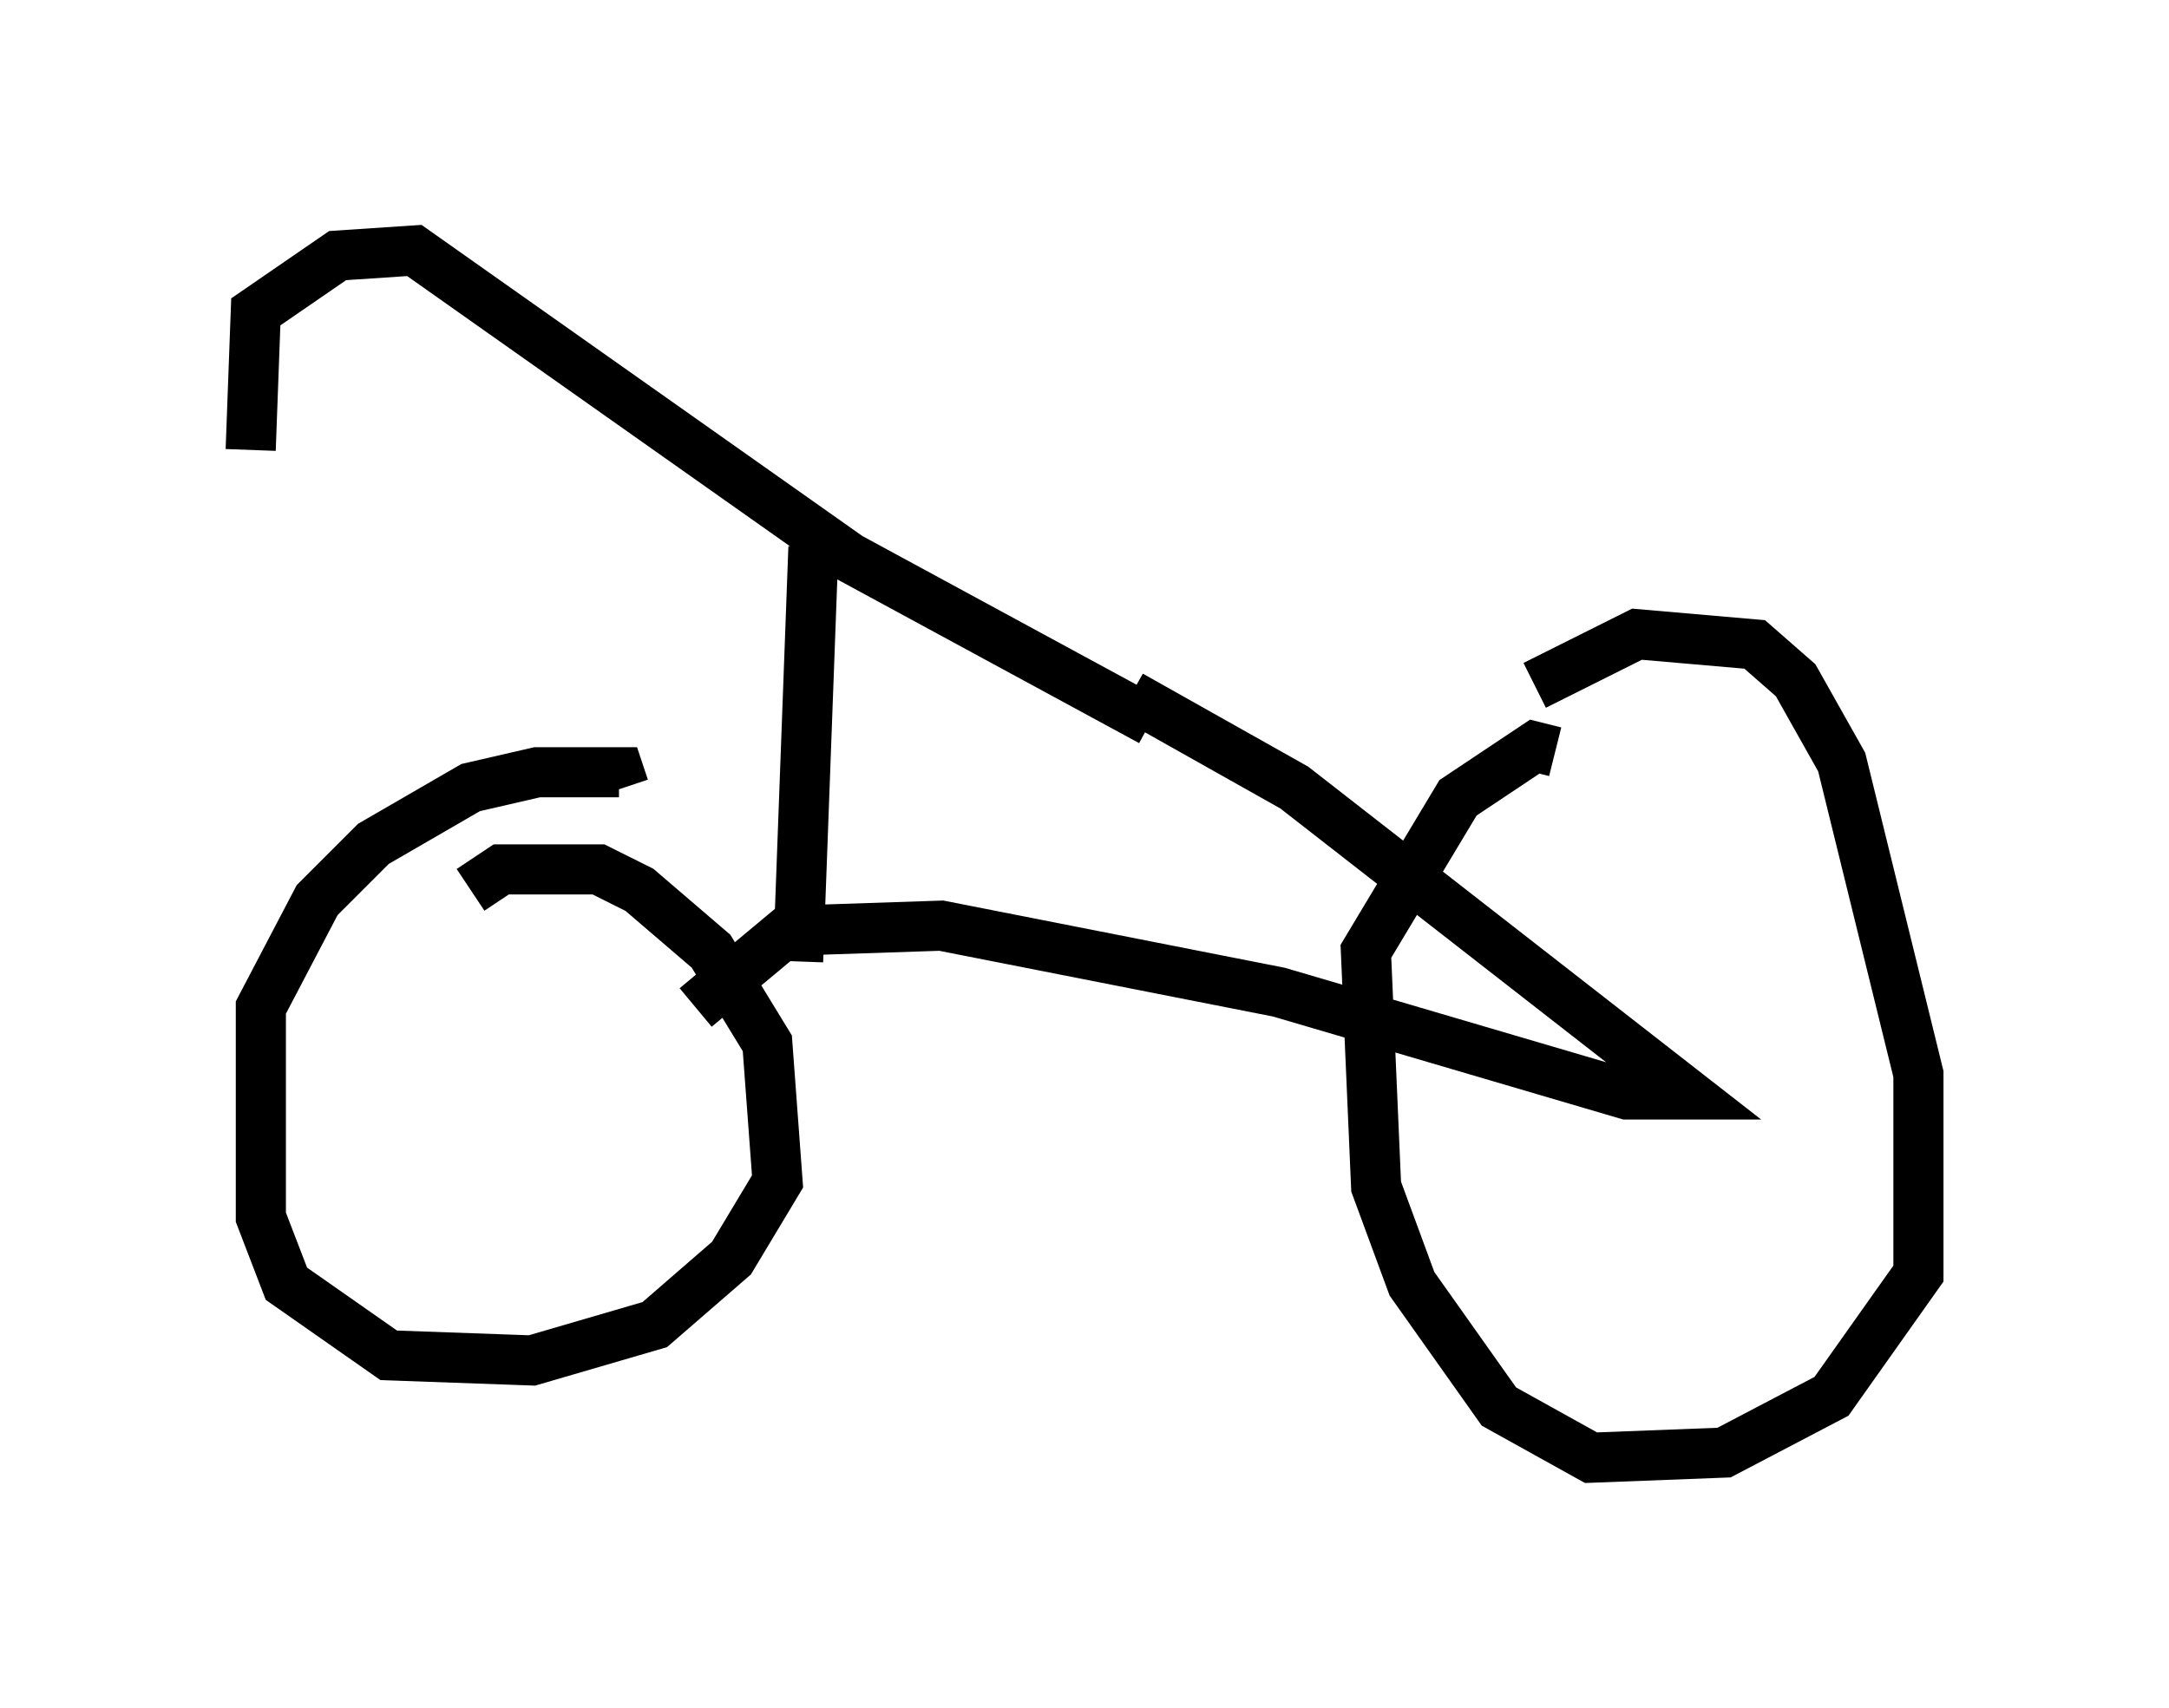 <?xml version="1.0" encoding="utf-8" ?>
<svg baseProfile="full" height="34.092" version="1.1" width="43.28" xmlns="http://www.w3.org/2000/svg" xmlns:ev="http://www.w3.org/2001/xml-events" xmlns:xlink="http://www.w3.org/1999/xlink"><defs /><rect fill="white" height="34.092" width="43.28" x="0" y="0" /><path d="M29.296, 15.413 m1.327, -1.735 l2.042, -1.021 2.348, 0.204 l0.817, 0.715 0.919, 1.633 l1.531, 6.227 0.0, 3.981 l-1.735, 2.45 -2.144, 1.123 l-2.654, 0.102 -1.838, -1.021 l-1.735, -2.45 -0.715, -1.94 l-0.204, -4.696 1.838, -3.063 l1.531, -1.021 0.408, 0.102 m-8.473, -1.123 l3.267, 1.838 7.861, 6.125 l-1.225, 0.0 -6.942, -2.042 l-6.738, -1.327 -3.063, 0.102 l-1.838, 1.531 m-4.492, -2.348 l0.613, -0.408 1.94, 0.0 l0.817, 0.408 1.429, 1.225 l1.123, 1.838 0.204, 2.756 l-0.919, 1.531 -1.531, 1.327 l-2.45, 0.715 -2.858, -0.102 l-2.042, -1.429 -0.51, -1.327 l0.0, -4.185 1.123, -2.144 l1.123, -1.123 1.94, -1.123 l1.327, -0.306 1.633, 0.0 l0.102, 0.306 m10.515, -1.327 l-6.023, -3.267 -8.677, -6.125 l-1.531, 0.102 -1.633, 1.123 l-0.102, 2.756 m10.923, 10.208 l0.306, -8.269 m4.696, 2.246 " fill="none" stroke="black" stroke-width="1" /></svg>